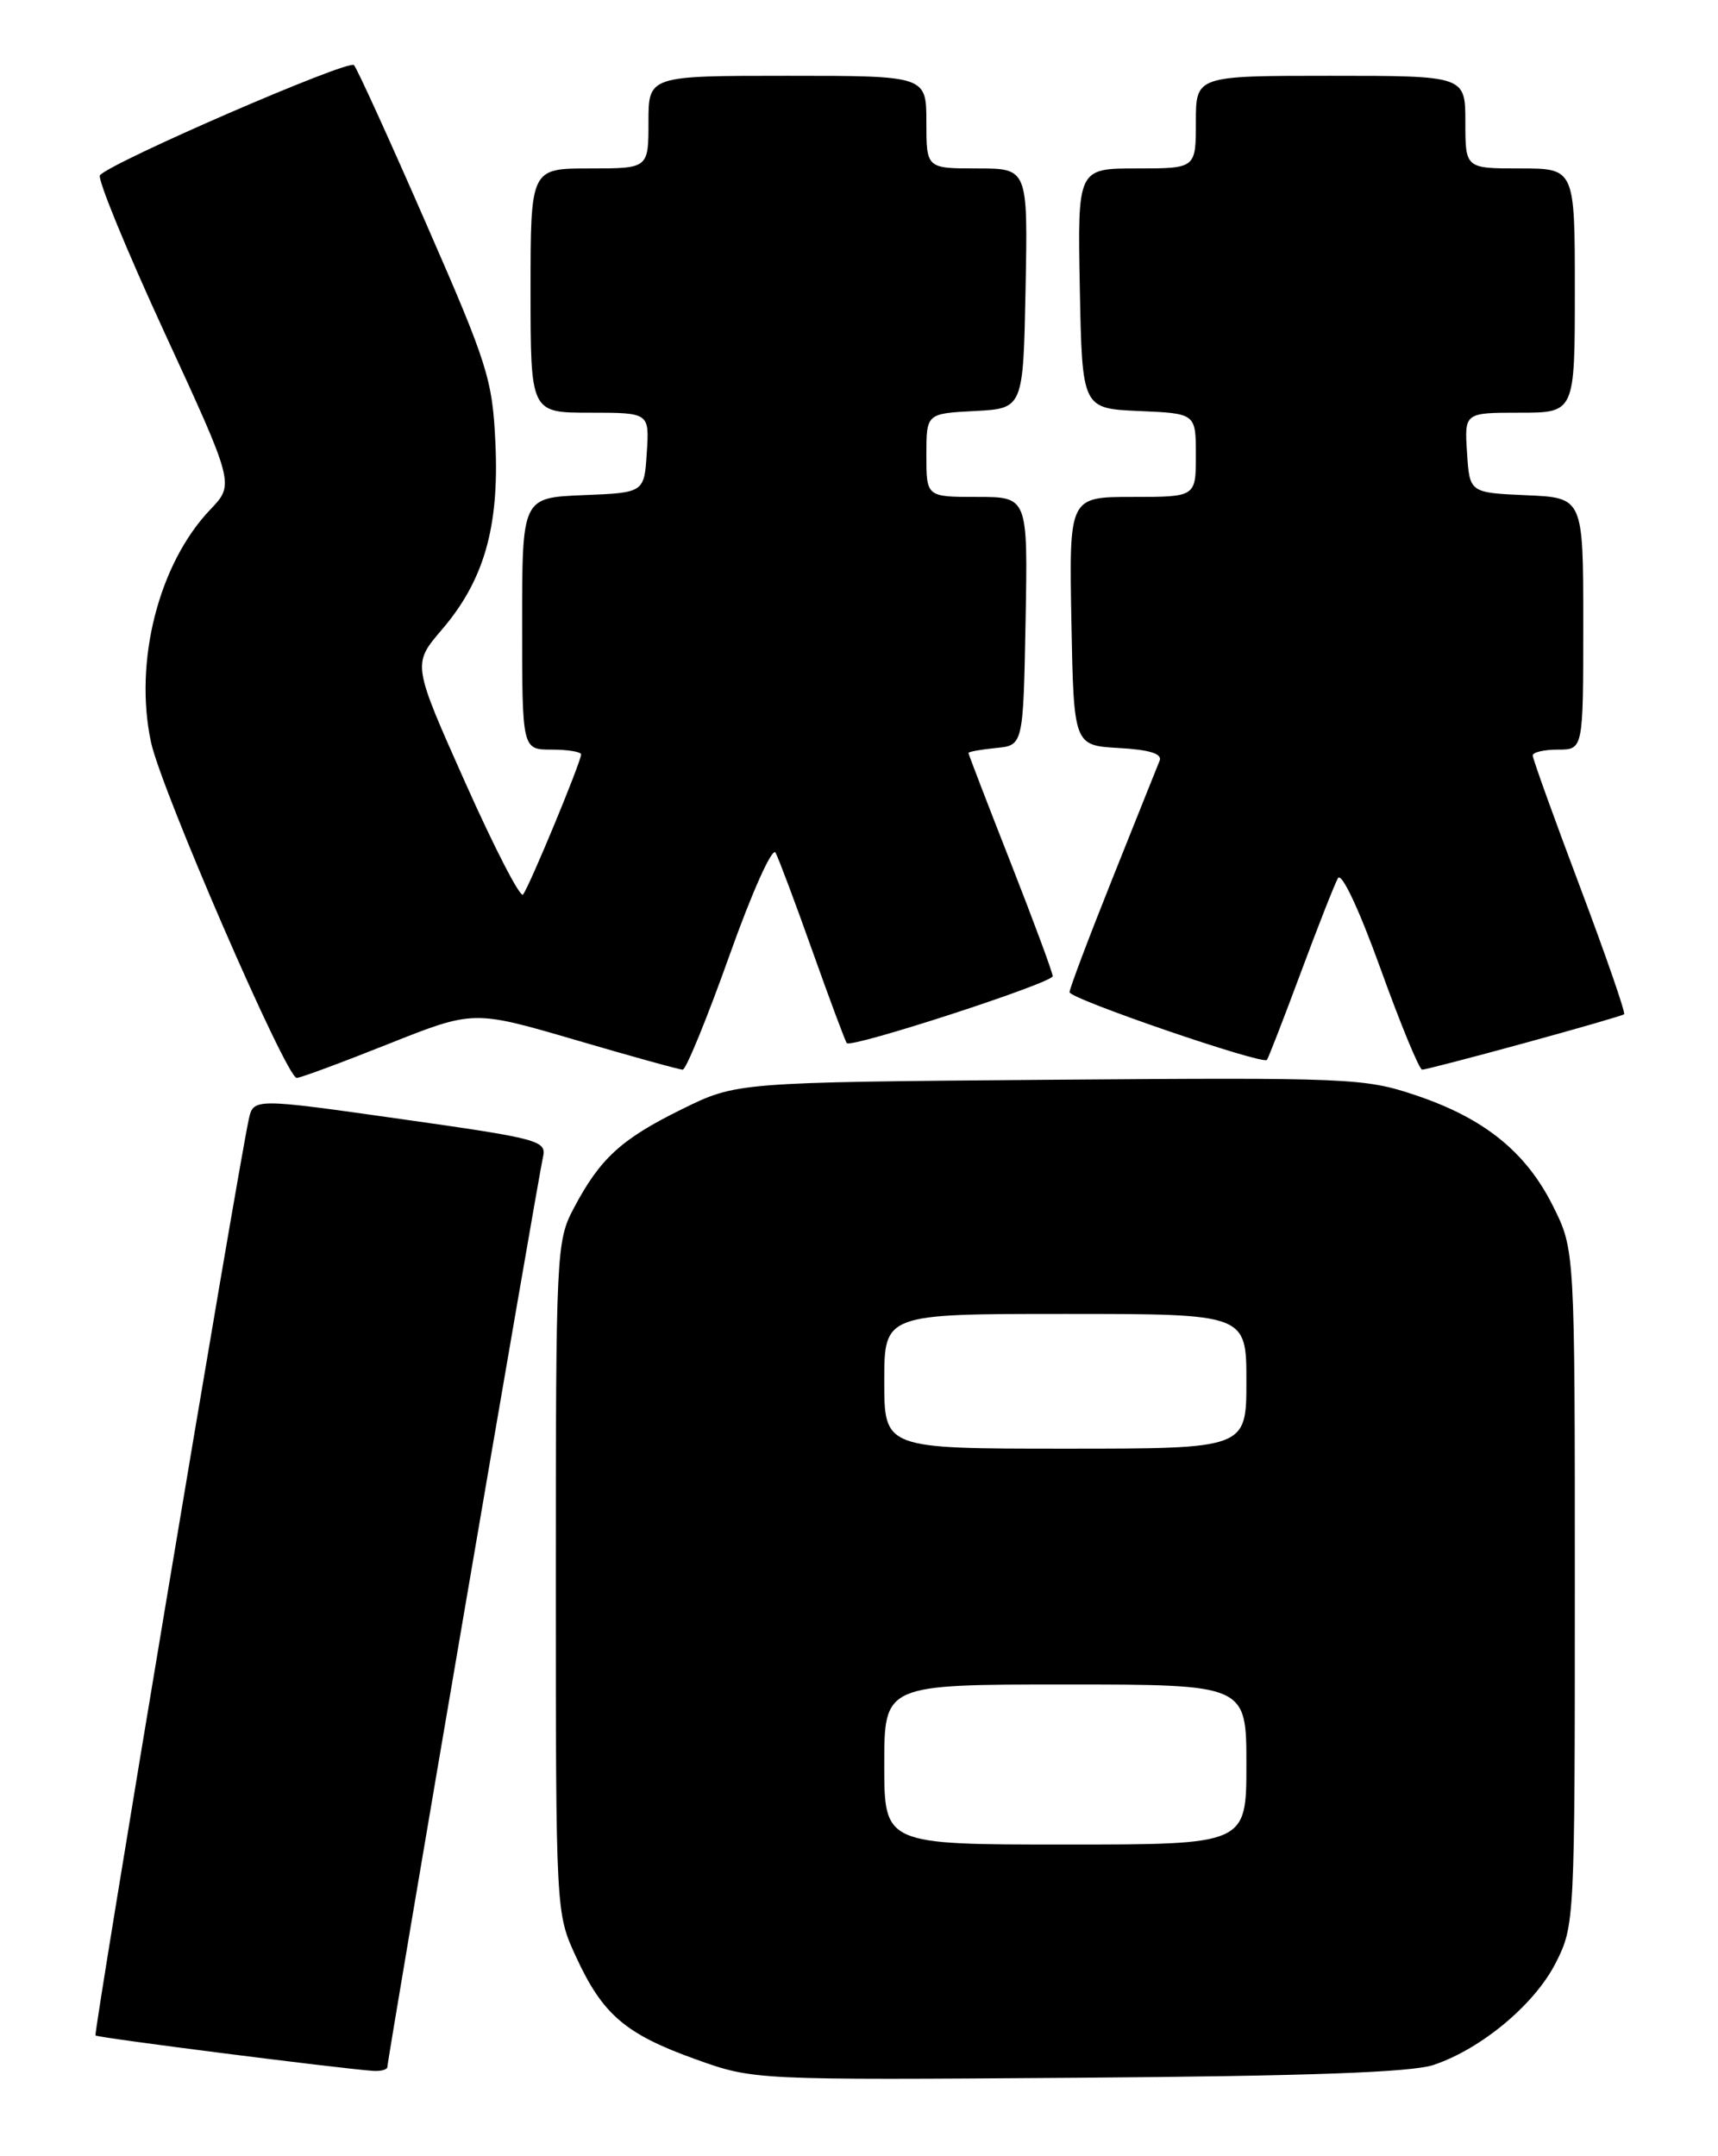 <?xml version="1.0" encoding="UTF-8" standalone="no"?>
<!DOCTYPE svg PUBLIC "-//W3C//DTD SVG 1.1//EN" "http://www.w3.org/Graphics/SVG/1.1/DTD/svg11.dtd" >
<svg xmlns="http://www.w3.org/2000/svg" xmlns:xlink="http://www.w3.org/1999/xlink" version="1.1" viewBox="0 0 204 256">
 <g >
 <path fill="currentColor"
d=" M 170.22 245.17 C 175.91 243.26 182.25 237.97 184.75 233.02 C 186.97 228.63 187.00 228.08 187.00 188.48 C 187.00 148.39 187.00 148.39 184.42 143.22 C 181.21 136.78 176.27 132.78 168.11 130.04 C 162.05 128.00 160.30 127.92 124.62 128.20 C 87.45 128.50 87.45 128.50 80.94 131.71 C 73.75 135.25 71.24 137.55 68.11 143.49 C 66.07 147.34 66.00 148.73 66.00 187.30 C 66.00 227.13 66.00 227.13 68.39 232.31 C 71.55 239.18 74.24 241.49 82.56 244.48 C 89.50 246.97 89.50 246.97 128.00 246.69 C 155.41 246.49 167.57 246.05 170.22 245.17 Z  M 46.00 245.40 C 46.00 244.50 63.90 139.84 64.47 137.41 C 64.93 135.42 64.13 135.20 47.52 132.85 C 30.08 130.38 30.08 130.38 29.53 132.94 C 28.12 139.52 11.08 241.41 11.34 241.67 C 11.60 241.94 39.89 245.54 44.25 245.87 C 45.21 245.94 46.00 245.73 46.00 245.40 Z  M 46.09 123.96 C 56.22 119.93 56.22 119.93 68.29 123.46 C 74.93 125.41 80.68 127.00 81.07 127.00 C 81.46 127.00 83.95 120.92 86.60 113.49 C 89.28 105.95 91.71 100.53 92.09 101.24 C 92.46 101.93 94.45 107.22 96.50 113.00 C 98.56 118.78 100.38 123.66 100.55 123.85 C 101.11 124.47 125.00 116.70 125.00 115.90 C 125.00 115.48 122.75 109.41 120.00 102.40 C 117.25 95.40 115.00 89.55 115.00 89.40 C 115.00 89.25 116.46 88.99 118.25 88.81 C 121.50 88.50 121.50 88.50 121.78 73.75 C 122.05 59.00 122.05 59.00 116.03 59.00 C 110.00 59.00 110.00 59.00 110.00 54.05 C 110.00 49.10 110.00 49.10 115.75 48.80 C 121.50 48.50 121.50 48.50 121.78 34.25 C 122.05 20.00 122.05 20.00 116.03 20.00 C 110.00 20.00 110.00 20.00 110.00 14.50 C 110.00 9.00 110.00 9.00 93.50 9.00 C 77.00 9.00 77.00 9.00 77.00 14.50 C 77.00 20.00 77.00 20.00 70.00 20.00 C 63.00 20.00 63.00 20.00 63.00 34.50 C 63.00 49.00 63.00 49.00 70.05 49.00 C 77.11 49.00 77.11 49.00 76.80 53.75 C 76.50 58.50 76.50 58.50 69.25 58.79 C 62.00 59.09 62.00 59.09 62.00 74.04 C 62.00 89.00 62.00 89.00 65.50 89.00 C 67.42 89.00 69.00 89.26 69.00 89.57 C 69.00 90.45 62.80 105.41 62.10 106.21 C 61.76 106.60 58.67 100.60 55.23 92.88 C 48.97 78.85 48.97 78.85 52.45 74.78 C 57.46 68.94 59.28 62.62 58.83 52.69 C 58.48 45.03 57.95 43.34 50.58 26.50 C 46.26 16.60 42.41 8.15 42.03 7.73 C 41.41 7.02 13.32 19.20 11.87 20.80 C 11.53 21.19 14.98 29.60 19.54 39.50 C 27.84 57.50 27.84 57.50 24.97 60.50 C 18.85 66.91 15.88 78.54 17.93 88.12 C 19.14 93.77 33.97 127.94 35.23 127.98 C 35.63 127.99 40.52 126.18 46.09 123.96 Z  M 181.00 123.85 C 187.32 122.12 192.66 120.58 192.85 120.42 C 193.04 120.26 190.68 113.44 187.60 105.26 C 184.52 97.09 182.00 90.08 182.00 89.70 C 182.00 89.31 183.35 89.00 185.00 89.00 C 188.00 89.00 188.00 89.00 188.00 74.05 C 188.00 59.09 188.00 59.09 181.25 58.80 C 174.50 58.50 174.50 58.50 174.20 53.75 C 173.89 49.00 173.89 49.00 180.45 49.00 C 187.00 49.00 187.00 49.00 187.00 34.50 C 187.00 20.00 187.00 20.00 180.50 20.00 C 174.00 20.00 174.00 20.00 174.00 14.50 C 174.00 9.00 174.00 9.00 158.00 9.00 C 142.00 9.00 142.00 9.00 142.00 14.50 C 142.00 20.00 142.00 20.00 134.97 20.00 C 127.95 20.00 127.95 20.00 128.22 34.25 C 128.50 48.50 128.50 48.50 135.25 48.80 C 142.00 49.09 142.00 49.09 142.00 54.05 C 142.00 59.00 142.00 59.00 134.47 59.00 C 126.95 59.00 126.95 59.00 127.22 73.75 C 127.50 88.50 127.50 88.50 132.84 88.81 C 136.48 89.01 138.02 89.49 137.70 90.31 C 137.43 90.96 134.92 97.24 132.11 104.27 C 129.30 111.29 127.00 117.38 127.00 117.80 C 127.00 118.59 149.92 126.45 150.44 125.84 C 150.60 125.65 152.40 121.01 154.44 115.53 C 156.48 110.04 158.47 104.98 158.87 104.27 C 159.29 103.51 161.35 107.88 163.92 114.99 C 166.30 121.60 168.53 127.00 168.87 127.00 C 169.22 127.00 174.68 125.58 181.00 123.85 Z  M 105.00 209.50 C 105.00 200.00 105.00 200.00 126.50 200.00 C 148.00 200.00 148.00 200.00 148.00 209.50 C 148.00 219.00 148.00 219.00 126.50 219.00 C 105.00 219.00 105.00 219.00 105.00 209.50 Z  M 105.00 164.00 C 105.00 156.00 105.00 156.00 126.50 156.00 C 148.00 156.00 148.00 156.00 148.00 164.00 C 148.00 172.00 148.00 172.00 126.50 172.00 C 105.00 172.00 105.00 172.00 105.00 164.00 Z "/>
</g>
</svg>